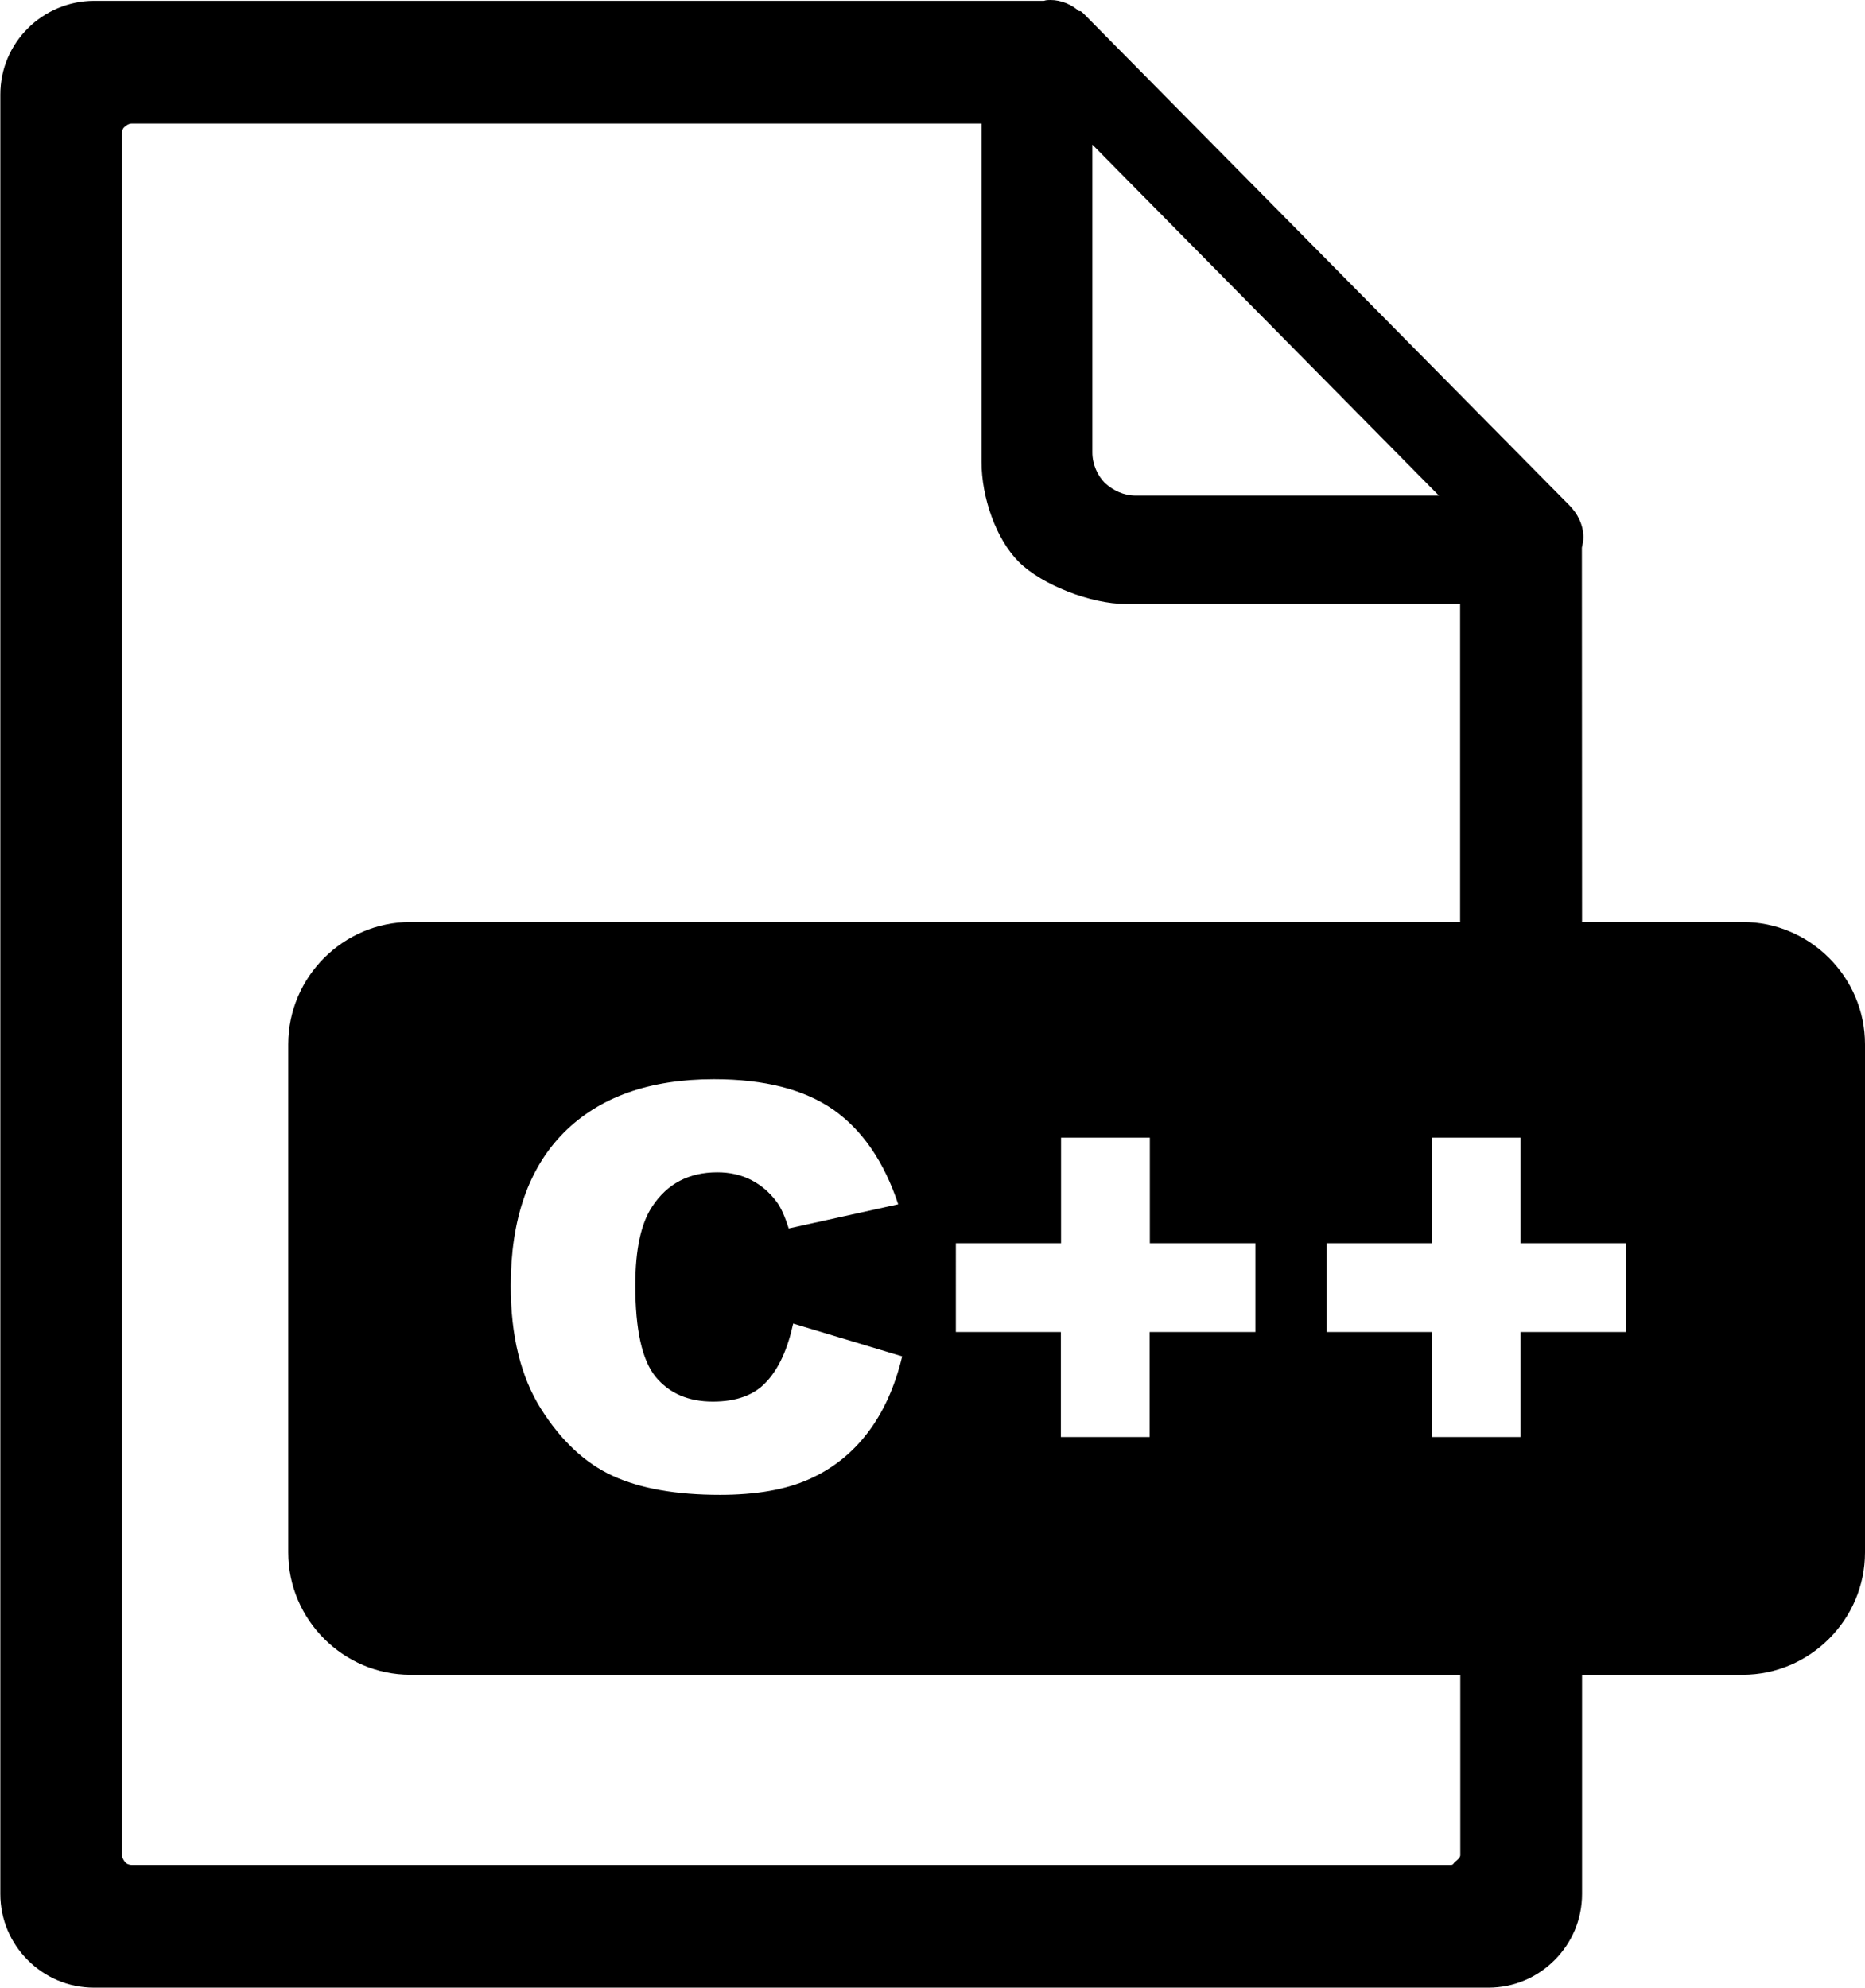 <?xml version="1.0" encoding="utf-8"?><svg version="1.1" id="Layer_1" xmlns="http://www.w3.org/2000/svg" xmlns:xlink="http://www.w3.org/1999/xlink" x="0px" y="0px" viewBox="0 0 112.58 120" style="enable-background:new 0 0 112.58 120" xml:space="preserve"><style type="text/css">.st0{fill-rule:evenodd;clip-rule:evenodd;}</style><g><path class="st0" d="M24.78,55.66h63.36v-19.2H67.96c-2.11,0-5.07-1.15-6.46-2.54c-1.39-1.39-2.25-3.91-2.25-6.03V7.46H7.96 c-0.18,0-0.31,0.09-0.41,0.18c-0.13,0.09-0.18,0.22-0.18,0.4V112c0,0.13,0.09,0.31,0.18,0.4c0.09,0.13,0.27,0.18,0.41,0.18l79.6,0 c0.18,0,0.17-0.09,0.26-0.18c0.13-0.09,0.33-0.27,0.33-0.4v-10.9H24.78c-4.05,0-7.38-3.32-7.38-7.38V63.04 C17.4,58.98,20.72,55.66,24.78,55.66L24.78,55.66L24.78,55.66z M47.88,79.9l6.58,1.98c-0.44,1.84-1.14,3.38-2.09,4.62 c-0.95,1.24-2.12,2.17-3.54,2.8c-1.41,0.63-3.2,0.94-5.37,0.94c-2.64,0-4.8-0.38-6.48-1.15c-1.67-0.77-3.11-2.12-4.33-4.05 c-1.21-1.93-1.82-4.4-1.82-7.41c0-4.01,1.07-7.1,3.2-9.25c2.14-2.15,5.16-3.23,9.07-3.23c3.06,0,5.46,0.62,7.22,1.85 c1.75,1.24,3.05,3.14,3.9,5.7l-6.61,1.46c-0.23-0.73-0.47-1.27-0.73-1.61c-0.42-0.57-0.94-1.01-1.54-1.32 c-0.61-0.31-1.29-0.46-2.04-0.46c-1.71,0-3.01,0.68-3.92,2.05c-0.68,1.01-1.03,2.6-1.03,4.77c0,2.69,0.41,4.53,1.23,5.53 c0.82,0.99,1.97,1.49,3.45,1.49c1.44,0,2.52-0.4,3.25-1.21C47.02,82.6,47.55,81.43,47.88,79.9L47.88,79.9z M57.71,75.05h6.34v-6.37 h5.36v6.37h6.37v5.36H69.4v6.34h-5.36v-6.34h-6.34V75.05L57.71,75.05z M80.09,75.05h6.34v-6.37h5.36v6.37h6.37v5.36h-6.37v6.34 h-5.36v-6.34h-6.34V75.05L80.09,75.05z M95.5,55.66h9.7c4.06,0,7.38,3.33,7.38,7.38v30.68c0,4.05-3.33,7.38-7.38,7.38h-9.7v13.23 c0,1.57-0.63,2.97-1.66,4c-1.03,1.03-2.43,1.66-4,1.66l-84.16,0c-1.57,0-2.97-0.63-4-1.66c-1.03-1.03-1.66-2.43-1.66-4V5.71 c0-1.57,0.63-2.97,1.66-4c1.03-1.03,2.47-1.66,4-1.66h57.34C63.15,0,63.28,0,63.42,0c0.63,0,1.26,0.27,1.71,0.67h0.09 c0.09,0.05,0.13,0.09,0.22,0.18l29.29,29.65c0.49,0.49,0.85,1.17,0.85,1.93c0,0.23-0.04,0.41-0.09,0.63L95.5,55.66L95.5,55.66 L95.5,55.66z M65.94,27.31V8.73l20.92,21.19H68.55c-0.72,0-1.35-0.31-1.85-0.76C66.25,28.71,65.94,28.03,65.94,27.31L65.94,27.31z"/></g></svg>